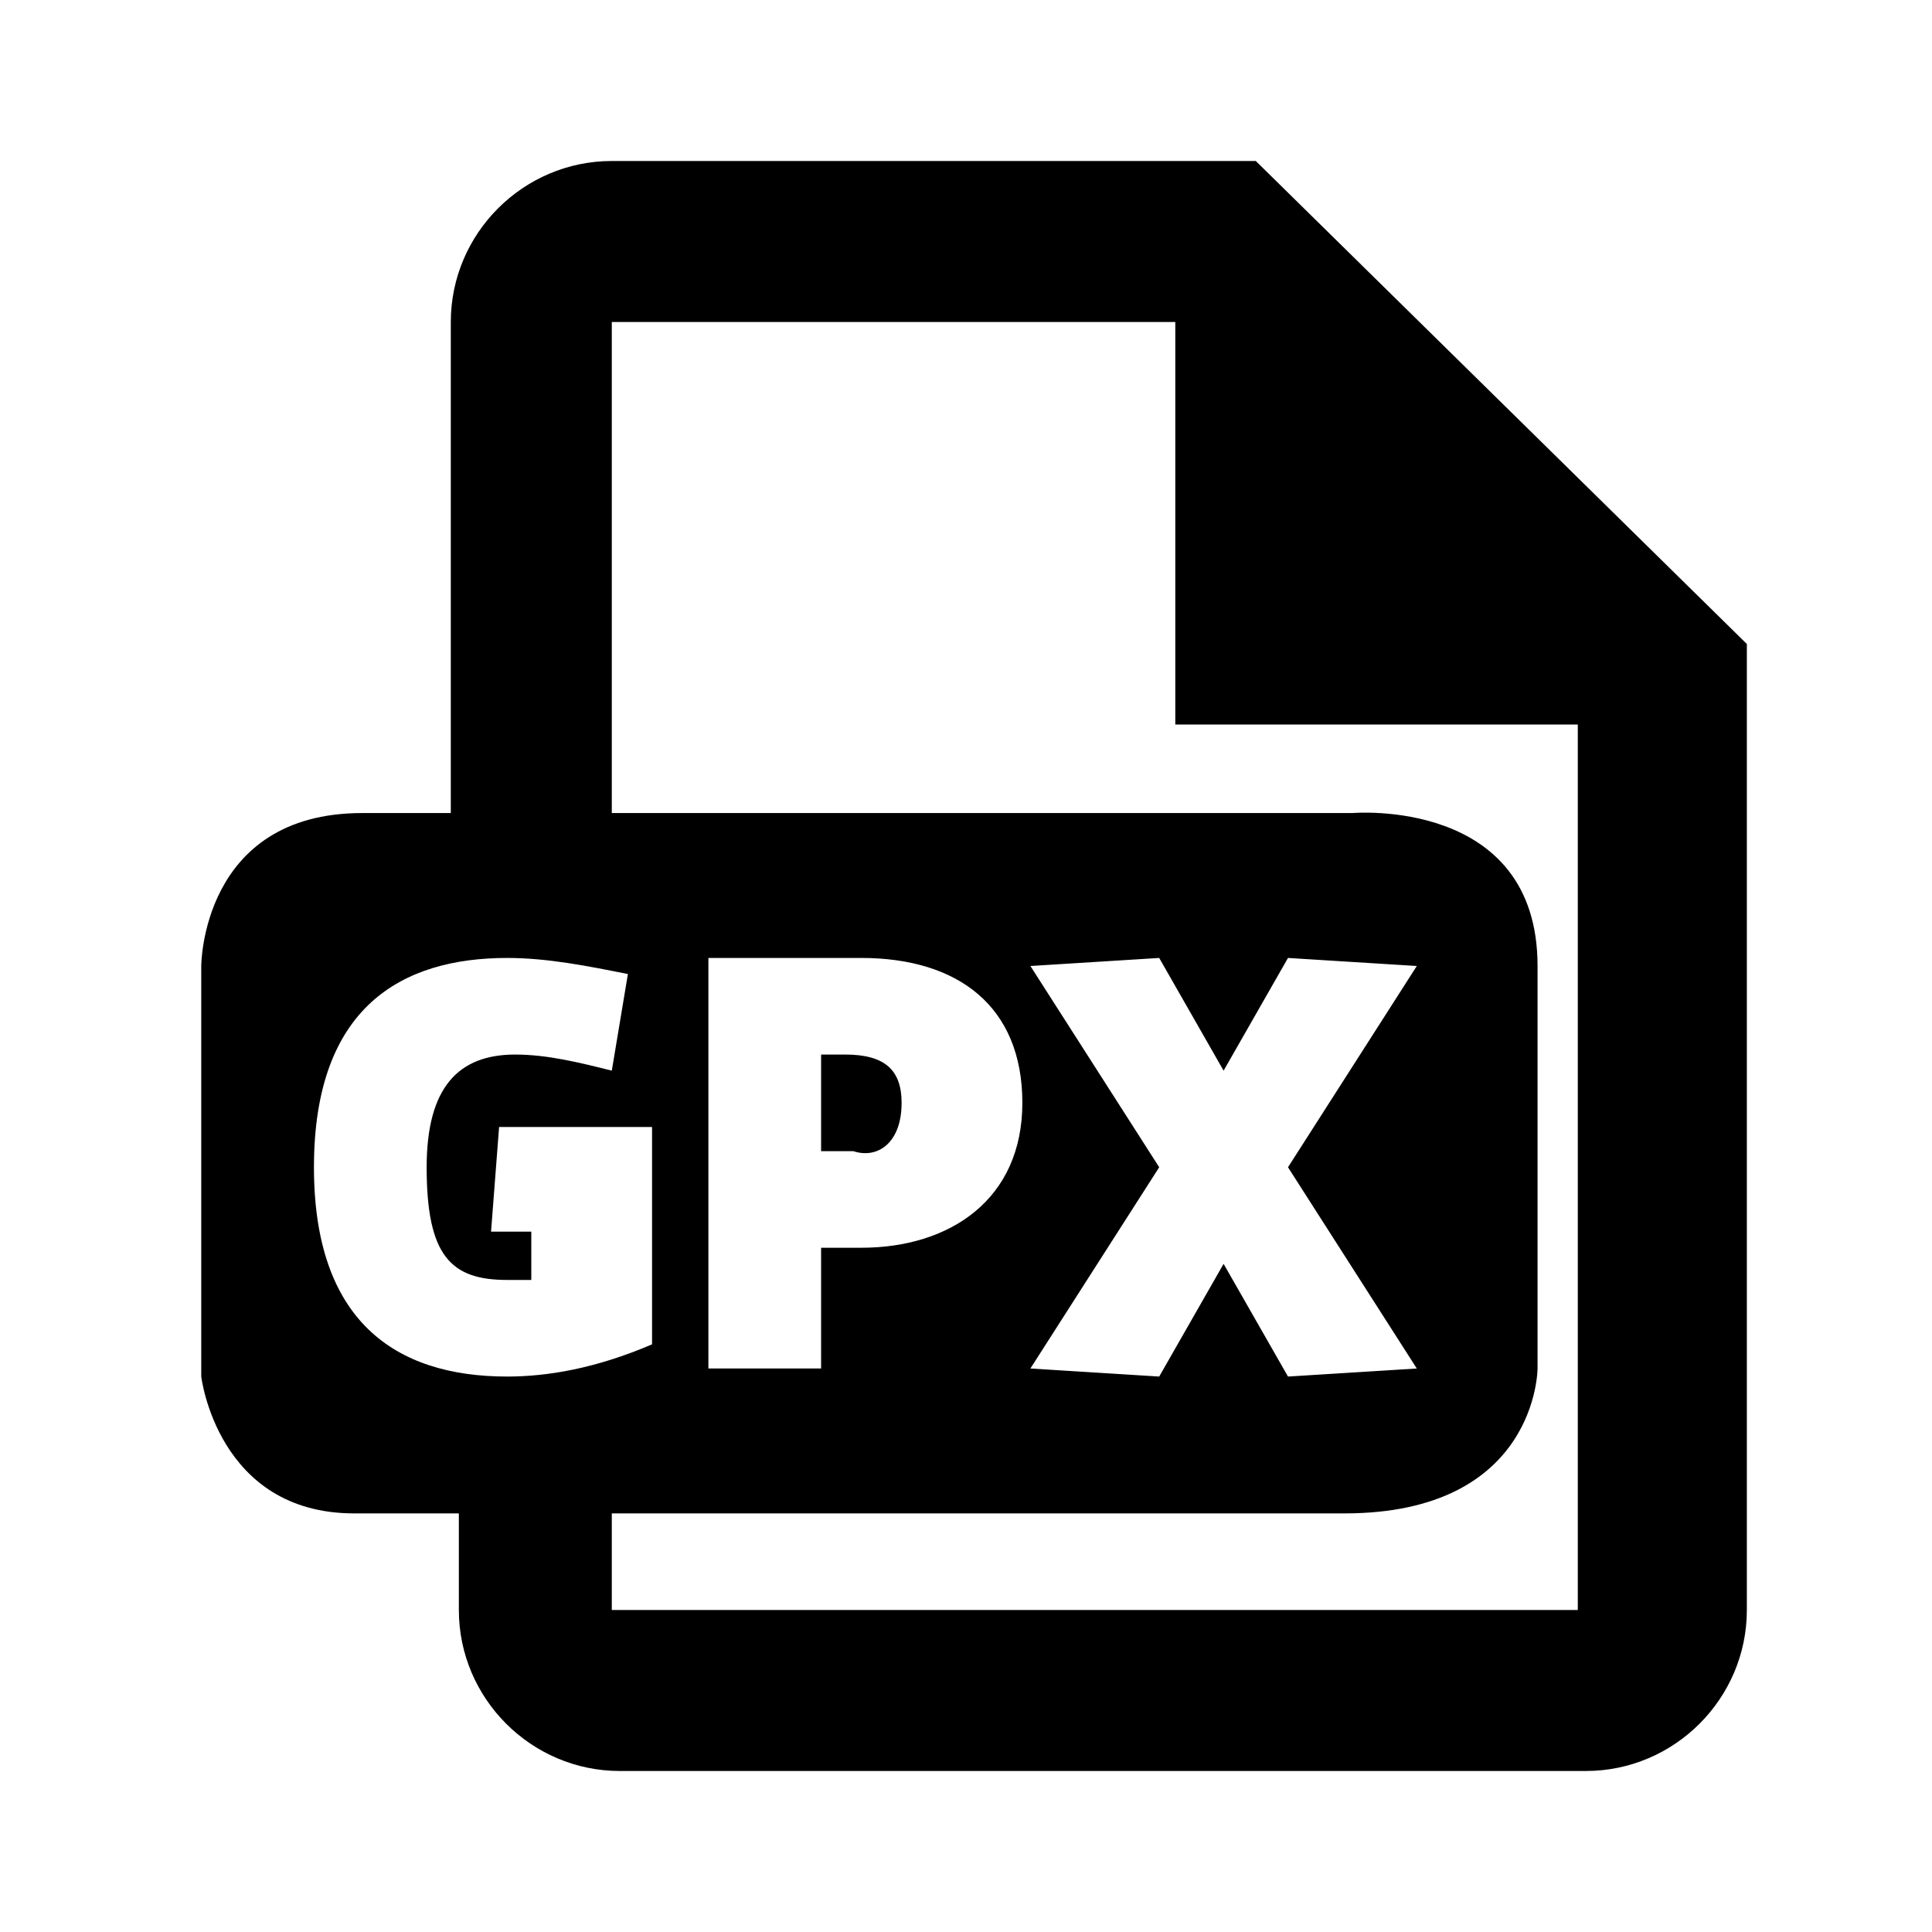 <?xml version="1.0" encoding="utf-8"?>
<svg version="1.1" id="Laag_1" xmlns="http://www.w3.org/2000/svg" xmlns:xlink="http://www.w3.org/1999/xlink" x="0px" y="0px"
	 viewBox="0 0 24 24" style="enable-background:new 0 0 24 24;" xml:space="preserve">
<g>
	<path d="M11.2,13.7c0-0.4-0.2-0.6-0.7-0.6h-0.3v1.2c0.1,0,0.2,0,0.4,0C10.9,14.4,11.2,14.2,11.2,13.7z"/>
	<path d="M15.6,2h-8c-1.1,0-2,0.9-2,2l0,6.1H4.5c-2,0-2,1.9-2,1.9v5.1c0,0,0.2,1.7,1.9,1.7c0.2,0,0.7,0,1.3,0l0,1.2c0,1.1,0.9,2,2,2
		h12c1.1,0,2-0.9,2-2V8L15.6,2z M6.3,17.1c-1.4,0-2.4-0.7-2.4-2.6c0-2,1.1-2.6,2.4-2.6c0.5,0,1,0.1,1.5,0.2l-0.2,1.2
		c-0.4-0.1-0.8-0.2-1.2-0.2c-0.7,0-1.1,0.4-1.1,1.4c0,1.1,0.3,1.4,1,1.4c0.1,0,0.2,0,0.3,0v-0.6H6.1L6.2,14h1.9v2.7
		C7.4,17,6.8,17.1,6.3,17.1z M19.6,20h-12v-1.2c2.9,0,6.8,0,9.1,0c2.4,0,2.4-1.8,2.4-1.8s0-2.9,0-5s-2.3-1.9-2.3-1.9H7.6V4h7v5h5V20
		z M8.8,17v-5.1h1.9c1.2,0,2,0.6,2,1.8c0,1.2-0.9,1.8-2,1.8c-0.2,0-0.3,0-0.5,0V17H8.8z M12.8,12l1.6-0.1l0.8,1.4l0.8-1.4l1.6,0.1
		l-1.6,2.5l1.6,2.5l-1.6,0.1l-0.8-1.4l-0.8,1.4L12.8,17l1.6-2.5L12.8,12z"/>
</g>
</svg>

